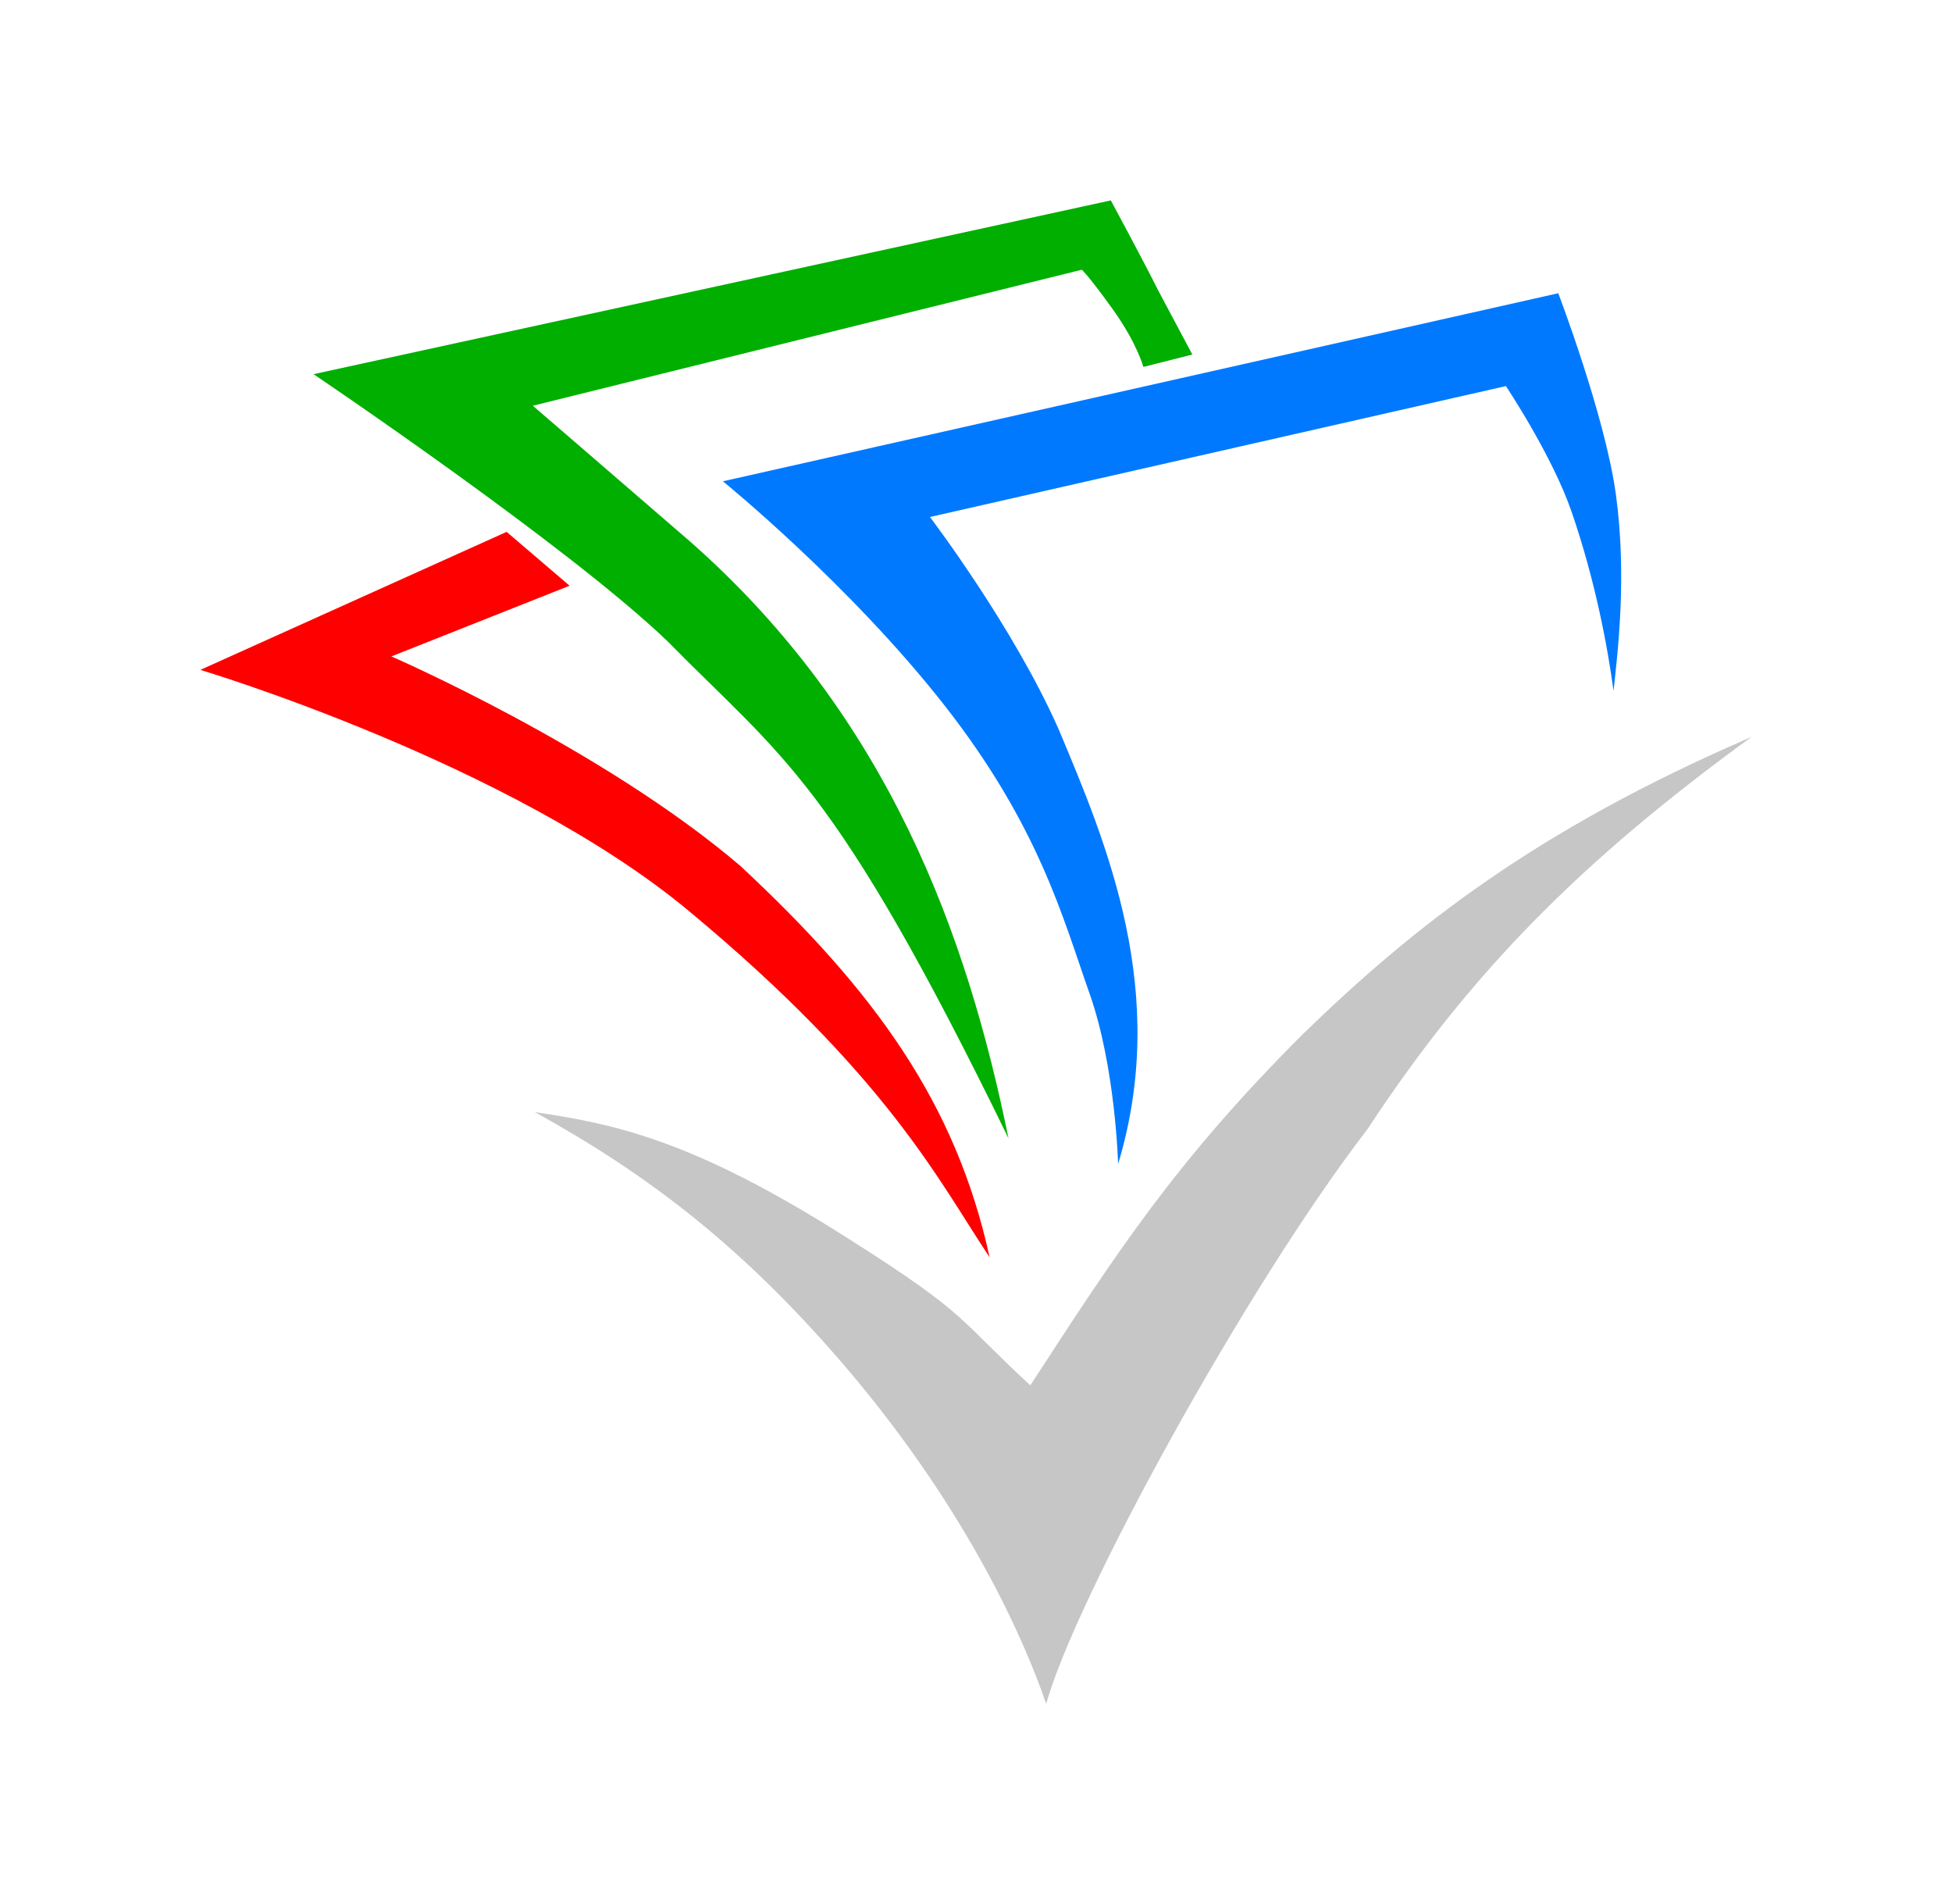 <?xml version="1.0" encoding="UTF-8" standalone="no"?>
<!-- Created with Inkscape (http://www.inkscape.org/) -->

<svg
   xmlns:dc="http://purl.org/dc/elements/1.1/"
   xmlns:cc="http://creativecommons.org/ns#"
   xmlns:rdf="http://www.w3.org/1999/02/22-rdf-syntax-ns#"
   xmlns:svg="http://www.w3.org/2000/svg"
   xmlns="http://www.w3.org/2000/svg"
   xmlns:sodipodi="http://sodipodi.sourceforge.net/DTD/sodipodi-0.dtd"
   xmlns:inkscape="http://www.inkscape.org/namespaces/inkscape"
   width="116.913mm"
   height="114.029mm"
   viewBox="0 0 414.258 404.038"
   id="svg2"
   version="1.1"
   inkscape:version="0.91 r13725"
   sodipodi:docname="simplemanager.svg"
   inkscape:export-filename="/web/apps/simplemanager.org/www/img/sma-logo-8/simplemanager.svg.png"
   inkscape:export-xdpi="200.0928"
   inkscape:export-ydpi="200.0928">
  <defs
     id="defs4" />
  <sodipodi:namedview
     id="base"
     pagecolor="#ffffff"
     bordercolor="#666666"
     borderopacity="1.0"
     inkscape:pageopacity="0.0"
     inkscape:pageshadow="2"
     inkscape:zoom="0.98994949"
     inkscape:cx="-55.675063"
     inkscape:cy="206.01385"
     inkscape:document-units="px"
     inkscape:current-layer="layer1"
     showgrid="false"
     inkscape:window-width="1920"
     inkscape:window-height="1030"
     inkscape:window-x="0"
     inkscape:window-y="25"
     inkscape:window-maximized="1"
     fit-margin-top="12"
     fit-margin-right="12"
     fit-margin-bottom="12"
     fit-margin-left="12" />
  <g
     inkscape:label="Calque 1"
     inkscape:groupmode="layer"
     id="layer1"
     transform="translate(-116.337,-238.086)">
    <path
       style="fill:#ff0000;fill-opacity:1;fill-rule:evenodd;stroke:#000000;stroke-width:0;stroke-linecap:butt;stroke-linejoin:miter;stroke-miterlimit:4;stroke-dasharray:none;stroke-opacity:1"
       d="M 326.357,504.862 C 315.643,488.791 304.797,466.467 262.429,431.291 224.603,399.886 158.857,380.219 158.857,380.219 l 65,-29.286 13.362,11.429 -37.827,15 c 0,0 44.76,19.434 74.046,44.434 28.636,26.65 45.784,50.431 52.918,83.066 z"
       id="path4150"
       inkscape:connector-curvature="0"
       sodipodi:nodetypes="cscccccc" />
    <path
       style="fill:#00af00;fill-opacity:1;fill-rule:evenodd;stroke:#000000;stroke-width:0;stroke-linecap:butt;stroke-linejoin:miter;stroke-miterlimit:4;stroke-dasharray:none;stroke-opacity:1"
       d="m 330.36,479.606 c -37.155,-76.271 -48.002,-80.648 -72.454,-105.555 -21.397,-20.448 -75.028,-56.575 -75.028,-56.575 l 169.201,-36.871 c 0,0 6.744,12.477 10.102,19.193 l 7.197,13.511 -10.394,2.63 c 0,0 -1.349,-5.029 -6.4,-12.1 -5.051,-7.071 -6.653,-8.525 -6.653,-8.525 L 229.417,324.172 c 0,0 21.625,18.648 33.508,28.93 42.155,37.19 58.717,83.714 67.435,126.504 z"
       id="path4154"
       inkscape:connector-curvature="0"
       sodipodi:nodetypes="ccccsccscccc" />
    <path
       style="fill:#0079ff;fill-opacity:1;fill-rule:evenodd;stroke:#000000;stroke-width:0;stroke-linecap:butt;stroke-linejoin:miter;stroke-miterlimit:4;stroke-dasharray:none;stroke-opacity:1"
       d="m 353.626,485.13 c 0,0 -0.537,-20.677 -6.092,-36.334 -5.556,-15.657 -10.607,-35.355 -30.81,-61.114 -20.203,-25.759 -46.972,-47.477 -46.972,-47.477 l 177.282,-39.901 c 0,0 9.912,25.966 12.208,42.544 2.408,17.382 0.418,33.447 -0.474,41.84 -1.25,-9.286 -3.862,-23.387 -8.913,-38.034 -4.126,-11.966 -13.933,-26.652 -13.933,-26.652 L 313.693,347.781 c 0,0 17.678,23.234 27.274,44.952 10.321,24.518 23.647,56.059 12.627,92.429"
       id="path4158"
       inkscape:connector-curvature="0"
       sodipodi:nodetypes="cssccscscccc" />
    <path
       style="fill:#c6c6c6;fill-opacity:1;fill-rule:evenodd;stroke:#000000;stroke-width:0;stroke-linecap:butt;stroke-linejoin:miter;stroke-miterlimit:4;stroke-dasharray:none;stroke-opacity:1"
       d="m 229.85,474.05 c 23.739,13.132 44.493,28.571 67.541,55.966 24.626,29.43 36.418,56.204 40.964,69.588 6.313,-22.476 42.343,-88.359 68.231,-121.991 21.945,-33.435 45.736,-57.203 81.489,-83.186 -45.615,19.698 -71.568,40.075 -95.324,63.151 -26.786,26.786 -39.303,46.042 -57.752,74.447 -15.548,-14.329 -12.928,-14.847 -38.285,-30.918 -33.571,-21.429 -50.197,-24.533 -66.865,-27.058 z"
       id="path4179"
       inkscape:connector-curvature="0"
       sodipodi:nodetypes="ccccccccc" />
  </g>
</svg>
